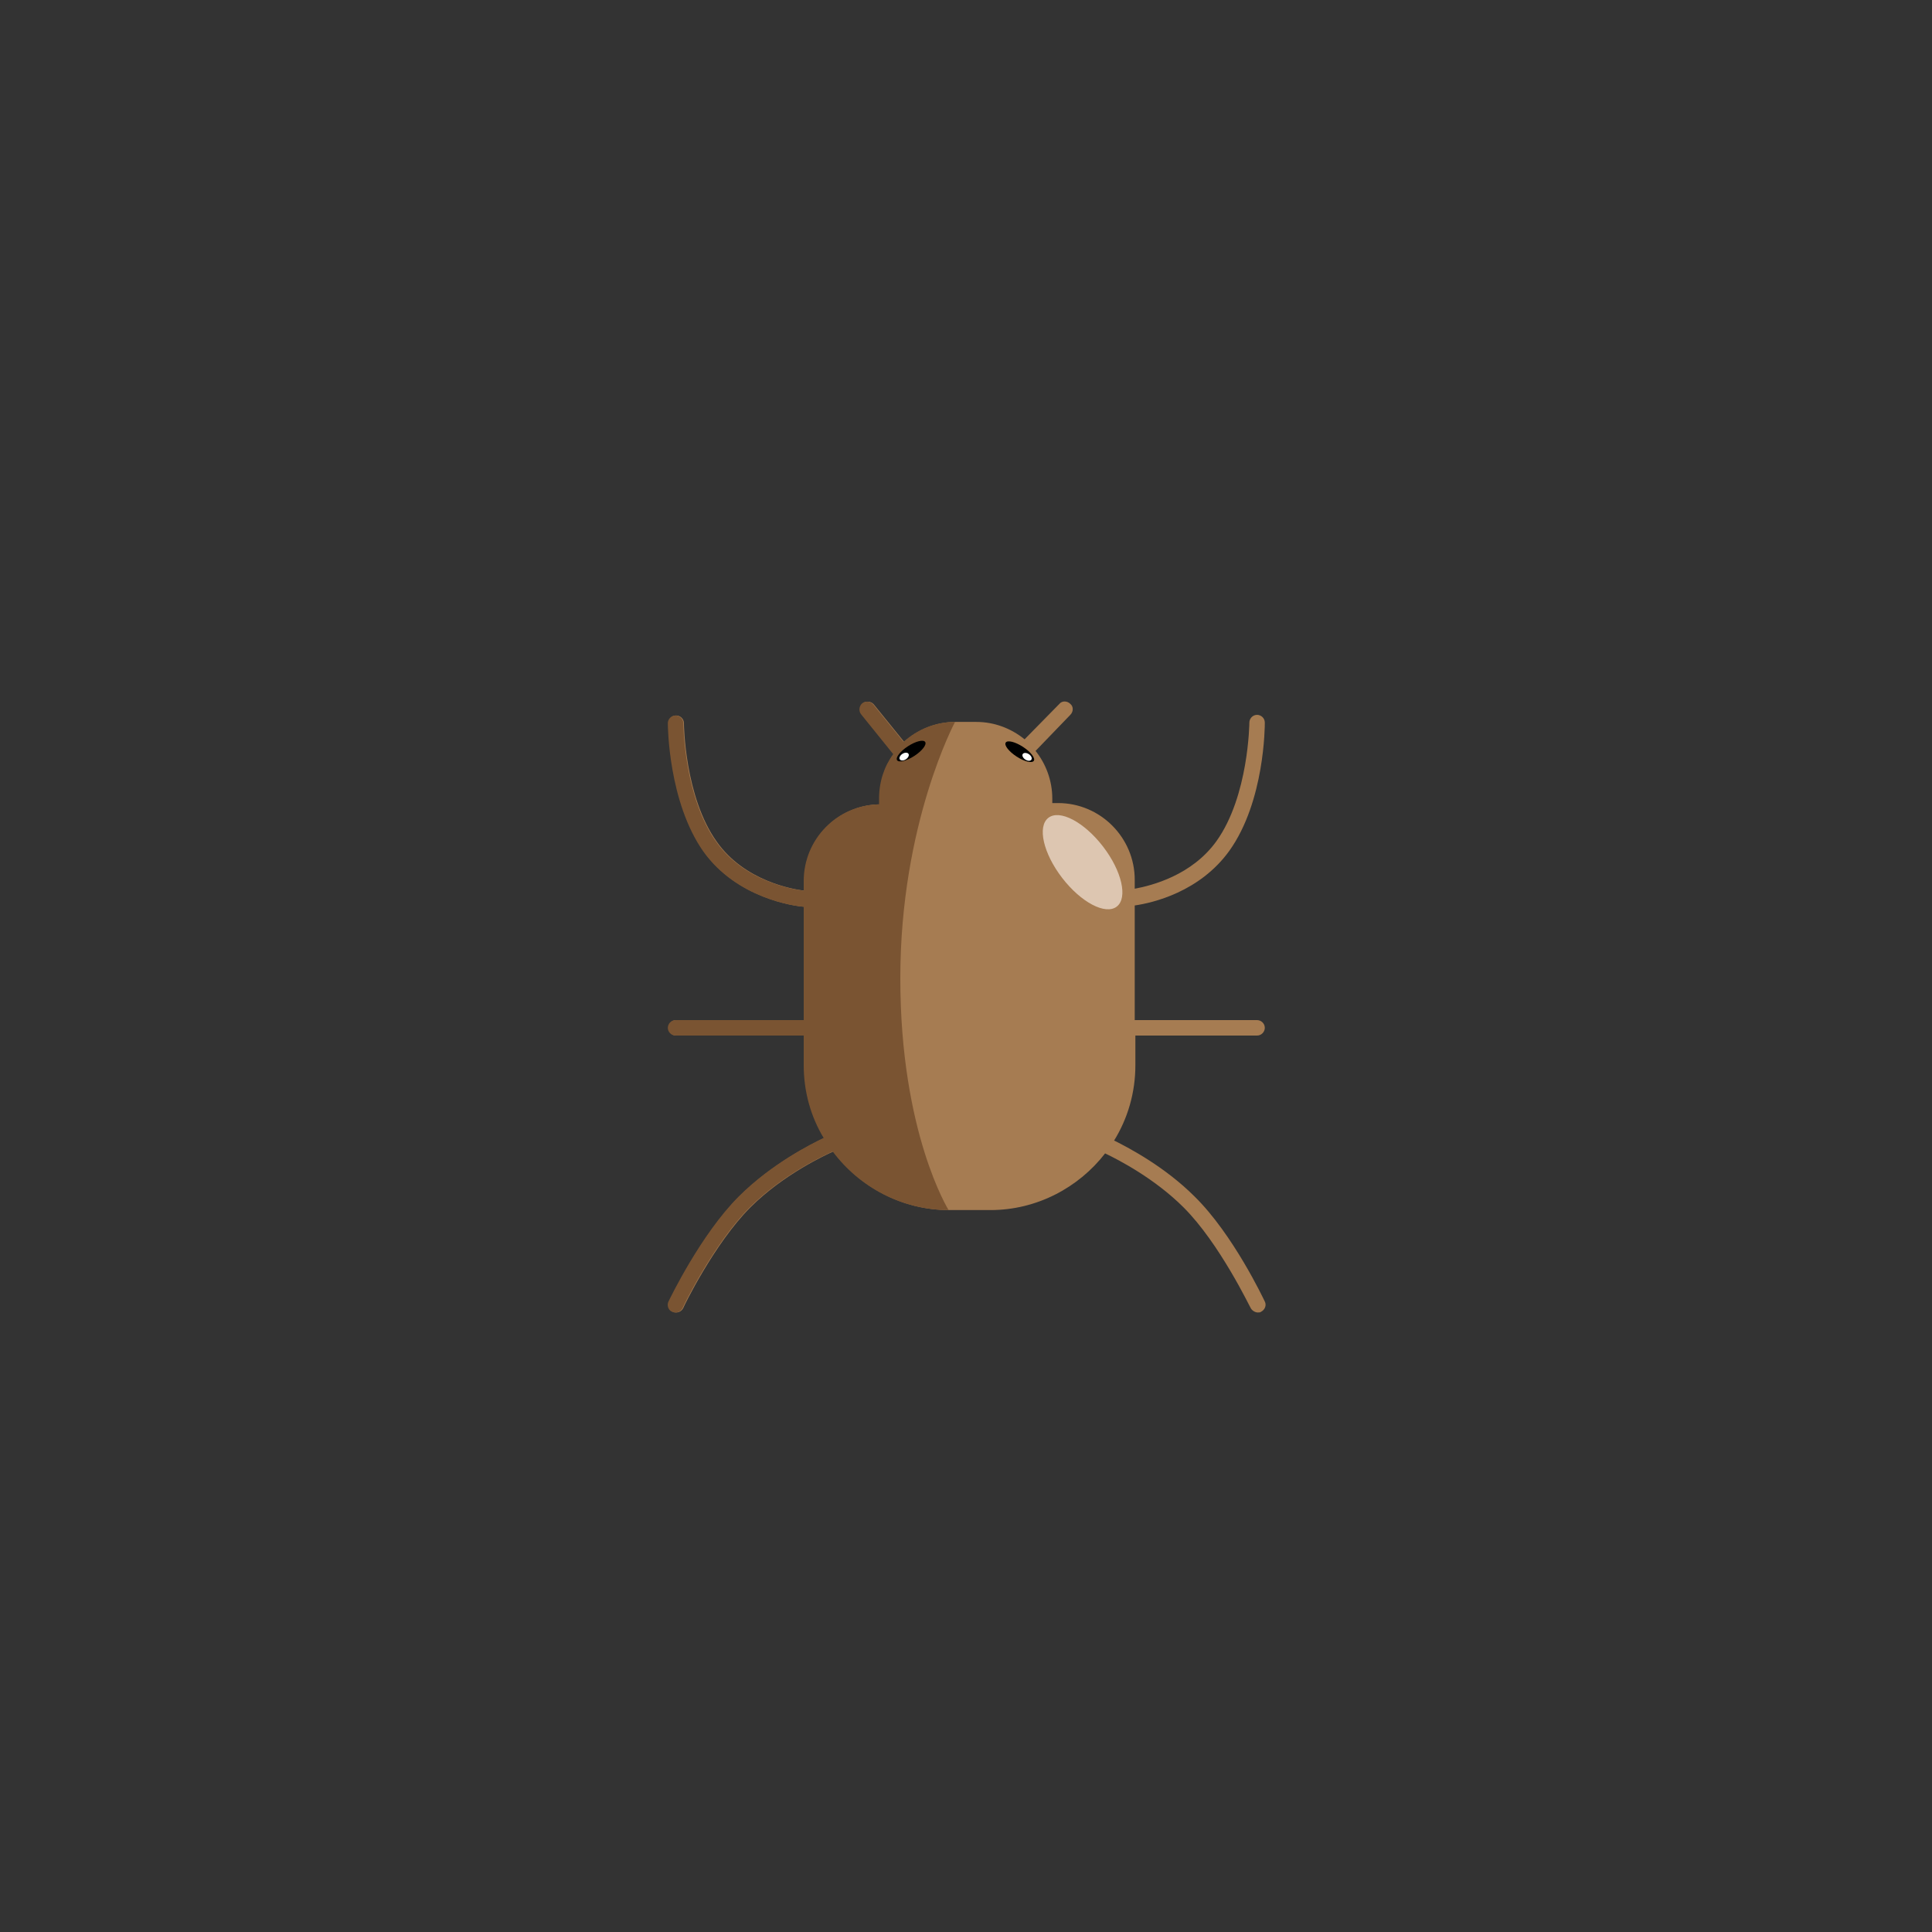 <svg version="1.1" id="Layer_1" xmlns="http://www.w3.org/2000/svg" x="0" y="0" viewBox="0 0 300 300" xml:space="preserve"><rect x="0" y="0" width="300" height="300" fill="#333333" stroke="none"/><style>.st3{fill:#fff}</style><path d="M176.2 160.8h19c.7 0 1.2-.6 1.2-1.2 0-.7-.6-1.2-1.2-1.2h-19v-17.8c2.8-.4 10.1-2.1 14.7-8.5 5.5-7.7 5.5-19.4 5.5-19.9 0-.7-.6-1.2-1.2-1.2-.7 0-1.2.6-1.2 1.2 0 .1-.1 11.4-5.1 18.4-3.8 5.3-10 6.9-12.7 7.4v-1.4c0-6.5-5.3-11.9-11.9-11.9h-.9v-.7c0-2.8-1-5.4-2.6-7.4l5.4-5.6c.5-.5.5-1.3 0-1.7-.5-.5-1.3-.5-1.7 0l-5.4 5.5c-2.1-1.7-4.7-2.7-7.5-2.7h-3.2c-3.1 0-5.9 1.2-8 3.1l-4.7-5.8c-.4-.5-1.2-.6-1.7-.2s-.6 1.2-.2 1.7l5 6.2c-1.4 1.9-2.2 4.3-2.2 6.9v.9c-6.5.1-11.7 5.4-11.7 11.9v1.5c-1.8-.2-9.3-1.5-13.6-7.6-5-7-5.1-18.3-5.1-18.4 0-.7-.6-1.2-1.2-1.2-.7 0-1.2.6-1.2 1.2 0 .5.1 12.2 5.5 19.9 5.2 7.3 14.1 8.5 15.6 8.6v17.6H105c-.7 0-1.2.6-1.2 1.2 0 .7.6 1.2 1.2 1.2h19.9v4.6c0 4.1 1.1 8 3.1 11.3-1.9.9-8.1 4-13.2 9.1-5.9 5.9-10.7 15.9-10.9 16.3-.3.6 0 1.4.6 1.6.2.1.4.1.5.1.5 0 .9-.3 1.1-.7 0-.1 4.8-10 10.4-15.6 5.2-5.2 11.8-8.2 12.9-8.7 4.1 5.5 10.7 9.1 18 9.1h6.4c7.2 0 13.7-3.5 17.8-8.8 2.1 1 7.7 3.9 12.2 8.4 5.6 5.6 10.3 15.5 10.4 15.6.2.4.7.7 1.1.7.2 0 .4 0 .5-.1.6-.3.9-1 .6-1.6-.2-.4-4.9-10.4-10.9-16.3-4.6-4.6-10.1-7.5-12.5-8.7 2.1-3.4 3.3-7.4 3.3-11.7v-4.6h-.1z" fill="#a67c52"/><ellipse transform="rotate(-37.599 168.074 133.888)" cx="168.1" cy="133.9" rx="4" ry="8.7" fill="#ddc6b1"/><path d="M148.3 112.1c-3.1 0-5.9 1.2-8 3.1l-4.7-5.8c-.4-.5-1.2-.6-1.7-.2s-.6 1.2-.2 1.7l5 6.2c-1.4 1.9-2.2 4.3-2.2 6.9v.9c-6.5.1-11.7 5.4-11.7 11.9v1.5c-1.8-.2-9.3-1.5-13.6-7.6-5-7-5.1-18.3-5.1-18.4 0-.7-.6-1.2-1.2-1.2-.7 0-1.2.6-1.2 1.2 0 .5.1 12.2 5.5 19.9 5.2 7.3 14.1 8.5 15.6 8.6v17.6h-19.9c-.7 0-1.2.6-1.2 1.2 0 .7.6 1.2 1.2 1.2h19.9v4.6c0 4.1 1.1 8 3.1 11.3-1.9.9-8.1 4-13.2 9.1-5.9 5.9-10.7 15.9-10.9 16.3-.3.6 0 1.4.6 1.6.2.1.4.1.5.1.5 0 .9-.3 1.1-.7 0-.1 4.8-10 10.4-15.6 5.2-5.2 11.8-8.2 12.9-8.7 4.1 5.5 10.7 9.1 18 9.1 0 0-7.5-12-7.5-36s8.5-39.8 8.5-39.8z" fill="#7a5432"/><g><ellipse transform="rotate(-57.023 158.345 116.666)" cx="158.3" cy="116.7" rx=".9" ry="2.6"/><ellipse transform="rotate(-56.982 159.512 117.526)" class="st3" cx="159.5" cy="117.5" rx=".5" ry=".8"/></g><g><ellipse transform="rotate(-32.976 141.539 116.647)" cx="141.5" cy="116.6" rx="2.6" ry=".9"/><ellipse transform="rotate(-33.018 140.366 117.5)" class="st3" cx="140.4" cy="117.5" rx=".8" ry=".5"/></g></svg>